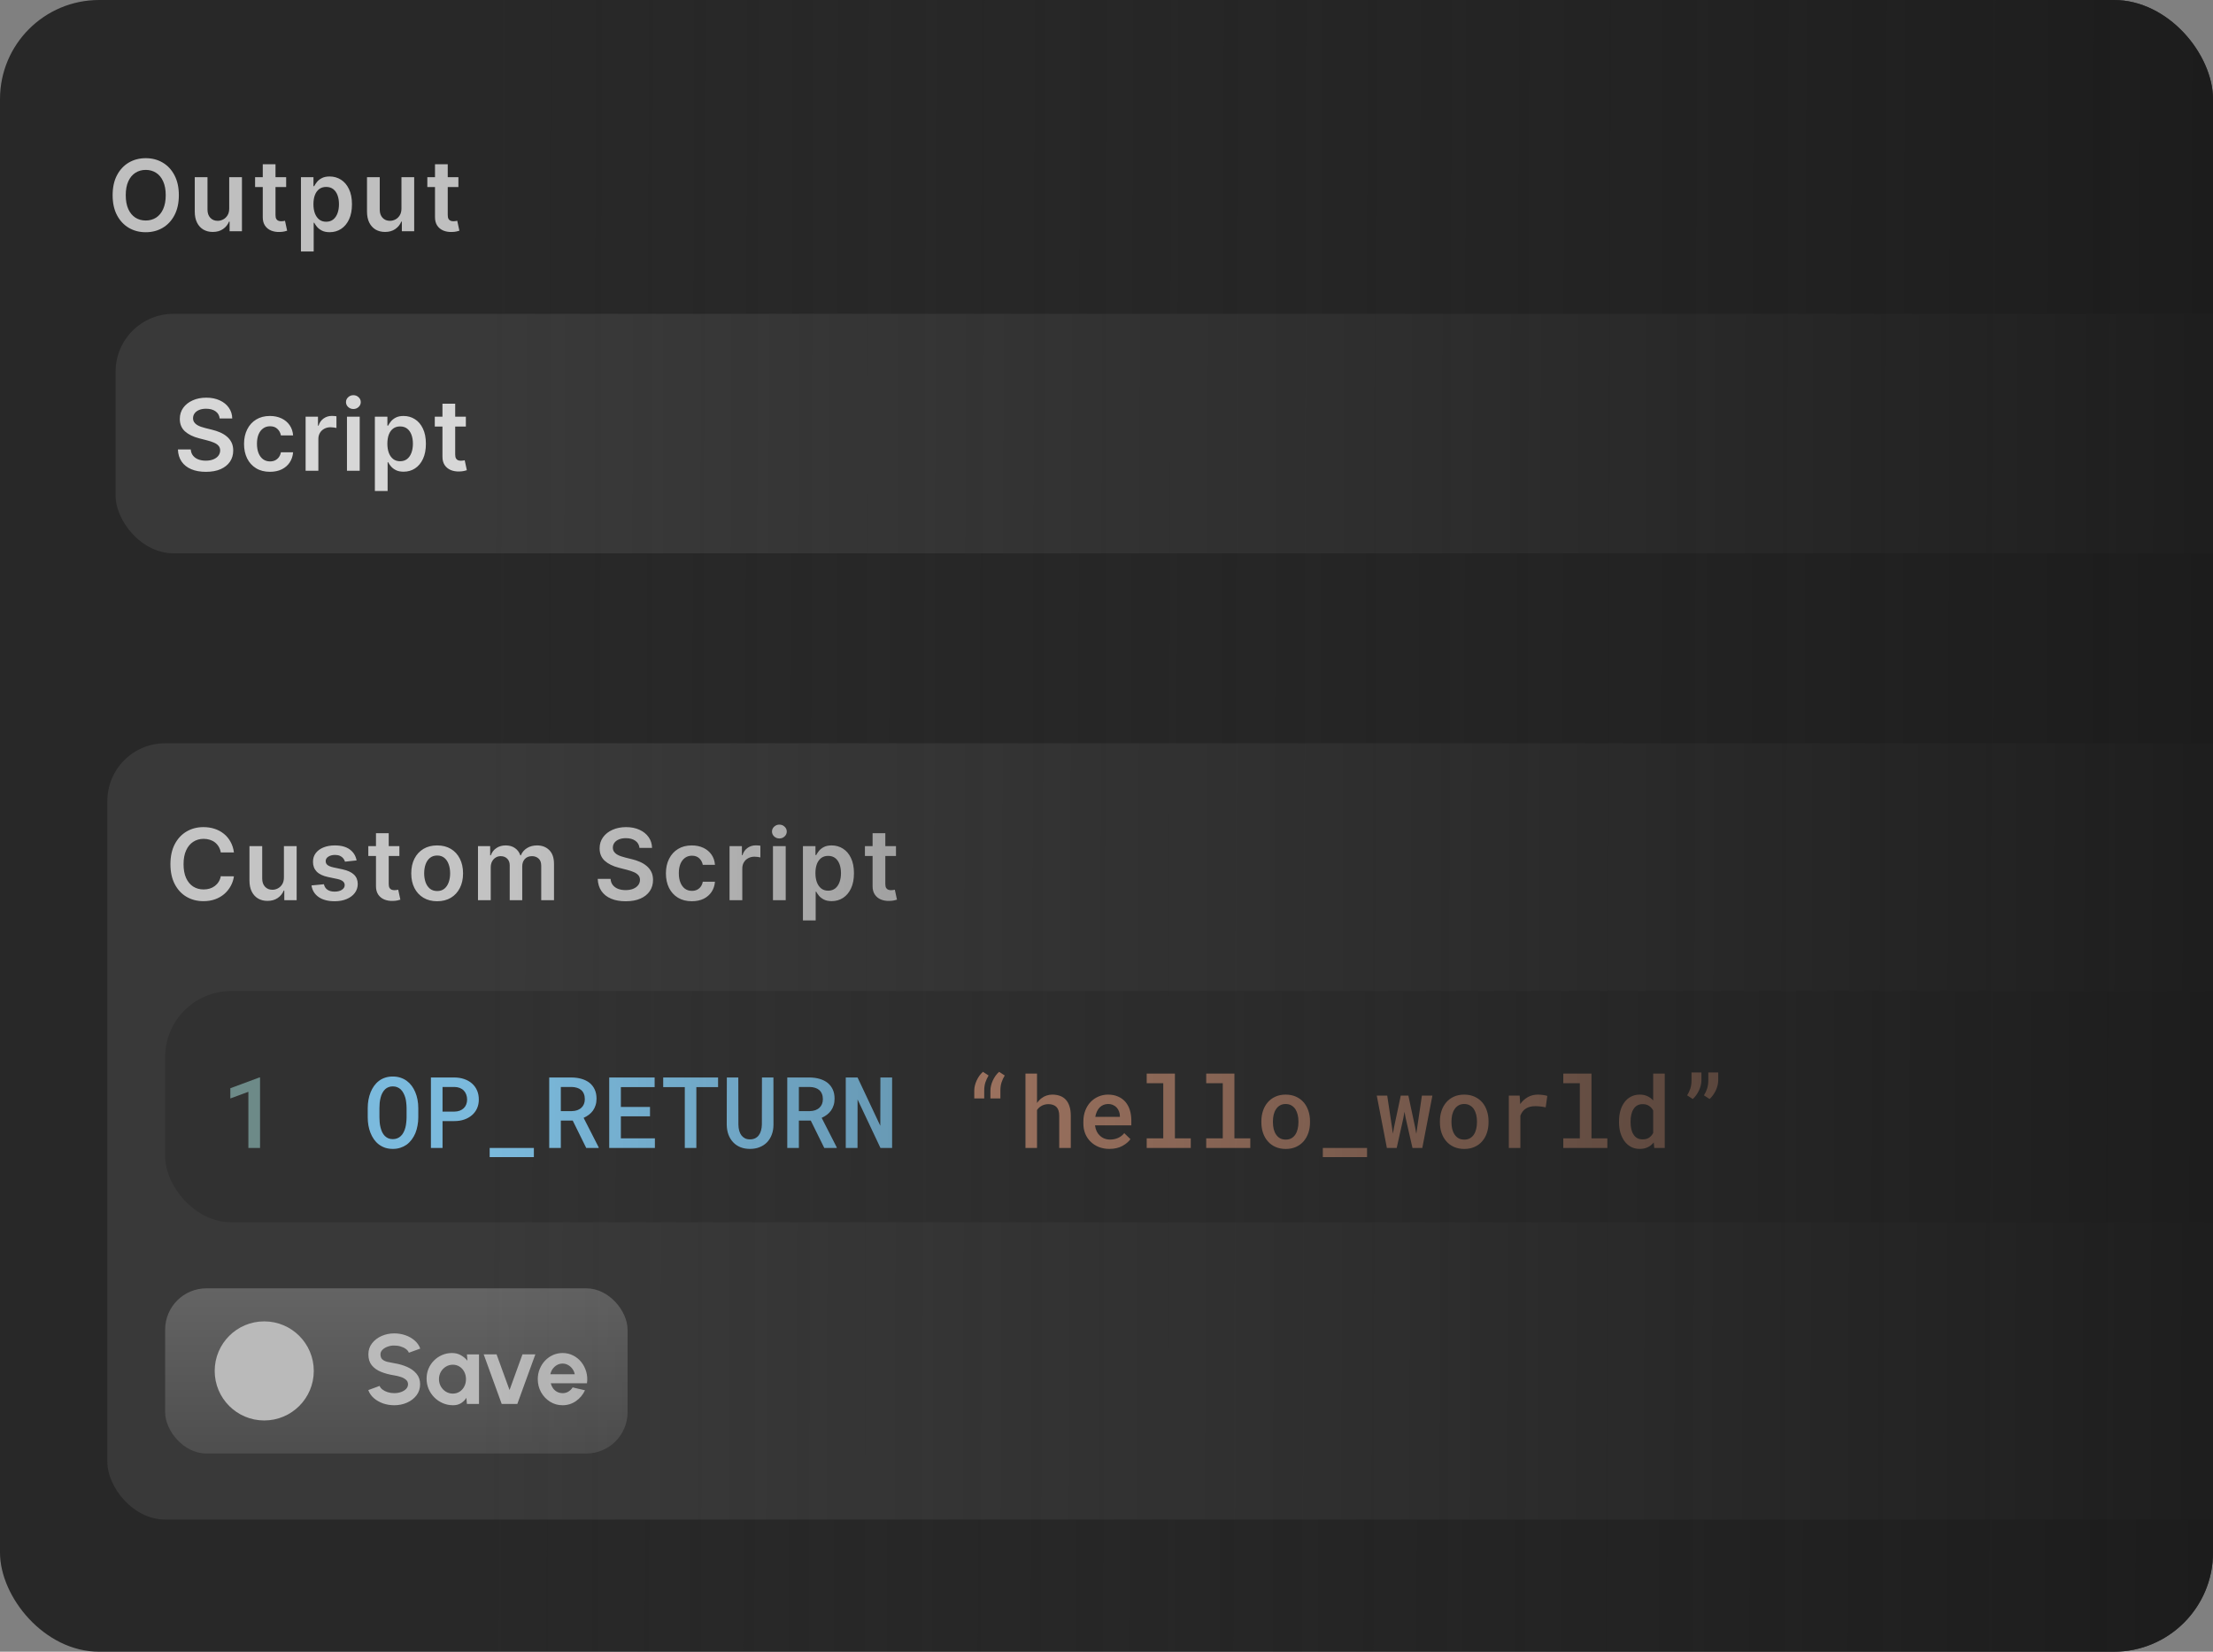 <svg width="268" height="200" viewBox="0 0 268 200" fill="none" xmlns="http://www.w3.org/2000/svg">
<rect x="0" y="0" width="268" height="200" fill="#808080" stroke="none"/>
<g clip-path="url(#clip0_2427_286)">
<rect width="268" height="200" rx="12" fill="#282828"/>
<rect x="12.5" y="89.5" width="498" height="95" rx="7.5" fill="white" fill-opacity="0.08" stroke="#282828"/>
<rect x="20" y="156" width="56" height="20" rx="5" fill="url(#paint0_linear_2427_286)"/>
<path fillRule="evenodd" clipRule="evenodd" d="M38 166C38 169.314 35.314 172 32 172C28.686 172 26 169.314 26 166C26 162.686 28.686 160 32 160C35.314 160 38 162.686 38 166ZM32.5 166.5V169.333H31.5V166.5H28.667V165.5H31.5V162.667H32.5V165.5H35.333V166.5H32.5Z" fill="#BABABA"/>
<path d="M47.744 170.156C47.28 170.156 46.834 170.084 46.406 169.94C45.982 169.792 45.61 169.582 45.29 169.31C44.97 169.034 44.74 168.704 44.6 168.32L45.974 167.816C46.03 167.976 46.144 168.122 46.316 168.254C46.488 168.386 46.698 168.492 46.946 168.572C47.194 168.652 47.46 168.692 47.744 168.692C48.036 168.692 48.308 168.648 48.56 168.56C48.816 168.468 49.022 168.342 49.178 168.182C49.334 168.018 49.412 167.828 49.412 167.612C49.412 167.392 49.33 167.212 49.166 167.072C49.002 166.928 48.792 166.814 48.536 166.73C48.28 166.646 48.016 166.582 47.744 166.538C47.148 166.446 46.614 166.304 46.142 166.112C45.67 165.92 45.296 165.654 45.02 165.314C44.748 164.974 44.612 164.534 44.612 163.994C44.612 163.486 44.758 163.042 45.05 162.662C45.342 162.282 45.726 161.986 46.202 161.774C46.678 161.562 47.192 161.456 47.744 161.456C48.204 161.456 48.648 161.528 49.076 161.672C49.504 161.816 49.878 162.026 50.198 162.302C50.522 162.578 50.754 162.91 50.894 163.298L49.514 163.796C49.458 163.636 49.344 163.49 49.172 163.358C49 163.226 48.79 163.122 48.542 163.046C48.294 162.966 48.028 162.926 47.744 162.926C47.46 162.922 47.19 162.968 46.934 163.064C46.682 163.156 46.476 163.282 46.316 163.442C46.156 163.602 46.076 163.786 46.076 163.994C46.076 164.262 46.15 164.464 46.298 164.6C46.45 164.736 46.652 164.836 46.904 164.9C47.156 164.96 47.436 165.016 47.744 165.068C48.304 165.156 48.822 165.304 49.298 165.512C49.774 165.72 50.156 165.998 50.444 166.346C50.732 166.69 50.876 167.112 50.876 167.612C50.876 168.12 50.732 168.566 50.444 168.95C50.156 169.33 49.774 169.626 49.298 169.838C48.822 170.05 48.304 170.156 47.744 170.156ZM56.545 164H58.009V170H56.545L56.479 169.256C56.315 169.524 56.097 169.742 55.825 169.91C55.557 170.074 55.239 170.156 54.871 170.156C54.427 170.156 54.011 170.072 53.623 169.904C53.235 169.736 52.893 169.504 52.597 169.208C52.305 168.912 52.075 168.57 51.907 168.182C51.743 167.794 51.661 167.378 51.661 166.934C51.661 166.506 51.739 166.104 51.895 165.728C52.055 165.352 52.277 165.022 52.561 164.738C52.845 164.454 53.173 164.232 53.545 164.072C53.917 163.912 54.317 163.832 54.745 163.832C55.141 163.832 55.495 163.92 55.807 164.096C56.123 164.272 56.391 164.496 56.611 164.768L56.545 164ZM54.835 168.746C55.147 168.746 55.423 168.668 55.663 168.512C55.903 168.356 56.091 168.146 56.227 167.882C56.363 167.614 56.431 167.32 56.431 167C56.431 166.676 56.363 166.382 56.227 166.118C56.091 165.85 55.901 165.638 55.657 165.482C55.417 165.326 55.143 165.248 54.835 165.248C54.527 165.248 54.245 165.328 53.989 165.488C53.737 165.644 53.535 165.854 53.383 166.118C53.235 166.382 53.161 166.676 53.161 167C53.161 167.324 53.237 167.618 53.389 167.882C53.541 168.146 53.743 168.356 53.995 168.512C54.251 168.668 54.531 168.746 54.835 168.746ZM62.649 170H60.759L58.575 163.994H60.135L61.707 168.314L63.273 163.994H64.833L62.649 170ZM68.126 170.156C67.574 170.156 67.07 170.014 66.614 169.73C66.162 169.446 65.8 169.064 65.528 168.584C65.26 168.104 65.126 167.574 65.126 166.994C65.126 166.558 65.204 166.15 65.36 165.77C65.516 165.386 65.73 165.05 66.002 164.762C66.278 164.47 66.598 164.242 66.962 164.078C67.326 163.914 67.714 163.832 68.126 163.832C68.594 163.832 69.022 163.932 69.41 164.132C69.802 164.328 70.134 164.598 70.406 164.942C70.678 165.286 70.876 165.678 71 166.118C71.124 166.558 71.152 167.018 71.084 167.498H66.698C66.754 167.722 66.846 167.924 66.974 168.104C67.102 168.28 67.264 168.422 67.46 168.53C67.656 168.634 67.878 168.688 68.126 168.692C68.382 168.696 68.614 168.636 68.822 168.512C69.034 168.384 69.21 168.212 69.35 167.996L70.844 168.344C70.6 168.876 70.236 169.312 69.752 169.652C69.268 169.988 68.726 170.156 68.126 170.156ZM66.65 166.4H69.602C69.558 166.16 69.464 165.944 69.32 165.752C69.18 165.556 69.006 165.4 68.798 165.284C68.59 165.168 68.366 165.11 68.126 165.11C67.886 165.11 67.664 165.168 67.46 165.284C67.256 165.396 67.082 165.55 66.938 165.746C66.798 165.938 66.702 166.156 66.65 166.4Z" fill="#BABABA"/>
<rect x="13.5" y="37.5" width="498" height="30" rx="7.5" fill="white" fill-opacity="0.08" stroke="#282828"/>
<path d="M26.604 50.672C26.564 50.3 26.396 50.01 26.101 49.803C25.808 49.595 25.428 49.492 24.959 49.492C24.629 49.492 24.347 49.541 24.111 49.641C23.875 49.74 23.695 49.875 23.57 50.045C23.445 50.216 23.381 50.41 23.378 50.629C23.378 50.811 23.419 50.969 23.501 51.102C23.587 51.236 23.702 51.349 23.847 51.443C23.991 51.534 24.152 51.611 24.328 51.673C24.504 51.736 24.682 51.788 24.861 51.831L25.679 52.035C26.009 52.112 26.325 52.216 26.629 52.347C26.936 52.477 27.21 52.642 27.452 52.841C27.696 53.04 27.889 53.28 28.031 53.561C28.173 53.842 28.244 54.172 28.244 54.55C28.244 55.061 28.114 55.511 27.852 55.901C27.591 56.287 27.213 56.59 26.719 56.808C26.227 57.024 25.632 57.132 24.933 57.132C24.254 57.132 23.665 57.027 23.165 56.817C22.668 56.606 22.278 56.3 21.997 55.896C21.719 55.493 21.568 55.001 21.546 54.422H23.101C23.124 54.726 23.217 54.979 23.382 55.18C23.547 55.382 23.761 55.533 24.026 55.632C24.293 55.731 24.591 55.781 24.921 55.781C25.264 55.781 25.565 55.73 25.824 55.628C26.085 55.523 26.29 55.378 26.438 55.193C26.585 55.006 26.66 54.787 26.663 54.537C26.66 54.31 26.594 54.122 26.463 53.974C26.332 53.824 26.149 53.699 25.913 53.599C25.68 53.497 25.408 53.406 25.095 53.327L24.102 53.071C23.384 52.886 22.815 52.606 22.398 52.231C21.983 51.854 21.776 51.352 21.776 50.727C21.776 50.213 21.915 49.763 22.193 49.376C22.474 48.99 22.857 48.69 23.34 48.477C23.822 48.261 24.369 48.153 24.98 48.153C25.599 48.153 26.142 48.261 26.608 48.477C27.077 48.69 27.445 48.987 27.712 49.368C27.979 49.746 28.116 50.18 28.125 50.672H26.604ZM32.691 57.128C32.037 57.128 31.476 56.984 31.008 56.697C30.541 56.41 30.182 56.014 29.929 55.508C29.679 55 29.554 54.415 29.554 53.753C29.554 53.088 29.682 52.501 29.938 51.993C30.194 51.481 30.554 51.084 31.02 50.8C31.489 50.513 32.043 50.369 32.682 50.369C33.213 50.369 33.684 50.467 34.093 50.663C34.505 50.856 34.833 51.131 35.077 51.486C35.321 51.838 35.461 52.25 35.495 52.722H34.02C33.961 52.406 33.819 52.144 33.594 51.933C33.373 51.72 33.076 51.614 32.703 51.614C32.388 51.614 32.111 51.699 31.872 51.869C31.634 52.037 31.448 52.278 31.314 52.594C31.184 52.909 31.118 53.287 31.118 53.727C31.118 54.173 31.184 54.557 31.314 54.878C31.445 55.196 31.628 55.442 31.864 55.615C32.103 55.785 32.383 55.871 32.703 55.871C32.931 55.871 33.134 55.828 33.313 55.743C33.495 55.655 33.647 55.528 33.769 55.364C33.891 55.199 33.975 54.999 34.02 54.763H35.495C35.458 55.226 35.321 55.636 35.086 55.994C34.85 56.349 34.529 56.628 34.123 56.83C33.716 57.028 33.239 57.128 32.691 57.128ZM37.011 57V50.455H38.507V51.545H38.575C38.695 51.168 38.899 50.876 39.189 50.672C39.481 50.465 39.815 50.361 40.19 50.361C40.276 50.361 40.371 50.365 40.476 50.374C40.584 50.379 40.673 50.389 40.744 50.403V51.822C40.679 51.8 40.575 51.78 40.433 51.763C40.294 51.743 40.159 51.733 40.028 51.733C39.747 51.733 39.494 51.794 39.27 51.916C39.048 52.035 38.874 52.202 38.746 52.415C38.618 52.628 38.554 52.874 38.554 53.152V57H37.011ZM42.019 57V50.455H43.562V57H42.019ZM42.795 49.526C42.55 49.526 42.34 49.445 42.164 49.283C41.988 49.118 41.9 48.92 41.9 48.69C41.9 48.457 41.988 48.26 42.164 48.098C42.34 47.933 42.55 47.851 42.795 47.851C43.042 47.851 43.252 47.933 43.425 48.098C43.602 48.26 43.69 48.457 43.69 48.69C43.69 48.92 43.602 49.118 43.425 49.283C43.252 49.445 43.042 49.526 42.795 49.526ZM45.398 59.455V50.455H46.915V51.537H47.005C47.084 51.378 47.196 51.209 47.341 51.03C47.486 50.848 47.682 50.693 47.929 50.565C48.176 50.435 48.492 50.369 48.875 50.369C49.381 50.369 49.837 50.499 50.243 50.757C50.652 51.013 50.976 51.392 51.215 51.895C51.456 52.395 51.577 53.008 51.577 53.736C51.577 54.455 51.459 55.065 51.223 55.568C50.988 56.071 50.666 56.455 50.26 56.719C49.854 56.983 49.394 57.115 48.88 57.115C48.505 57.115 48.194 57.053 47.946 56.928C47.699 56.803 47.5 56.652 47.35 56.476C47.202 56.297 47.087 56.128 47.005 55.969H46.941V59.455H45.398ZM46.911 53.727C46.911 54.151 46.971 54.521 47.09 54.84C47.212 55.158 47.387 55.406 47.614 55.585C47.844 55.761 48.123 55.849 48.449 55.849C48.79 55.849 49.076 55.758 49.306 55.577C49.536 55.392 49.709 55.141 49.826 54.822C49.945 54.501 50.005 54.136 50.005 53.727C50.005 53.321 49.946 52.96 49.83 52.645C49.713 52.33 49.54 52.082 49.31 51.903C49.08 51.724 48.793 51.635 48.449 51.635C48.12 51.635 47.84 51.722 47.61 51.895C47.38 52.068 47.205 52.311 47.086 52.624C46.969 52.936 46.911 53.304 46.911 53.727ZM56.416 50.455V51.648H52.654V50.455H56.416ZM53.583 48.886H55.125V55.031C55.125 55.239 55.157 55.398 55.219 55.508C55.284 55.617 55.37 55.69 55.475 55.73C55.58 55.77 55.696 55.79 55.824 55.79C55.921 55.79 56.009 55.783 56.088 55.769C56.171 55.754 56.233 55.742 56.276 55.73L56.536 56.936C56.453 56.965 56.336 56.996 56.182 57.03C56.032 57.064 55.847 57.084 55.628 57.09C55.242 57.101 54.894 57.043 54.584 56.915C54.275 56.784 54.029 56.582 53.847 56.31C53.668 56.037 53.58 55.696 53.583 55.287V48.886Z" fill="white" fill-opacity="0.8"/>
<path d="M21.659 23.636C21.659 24.577 21.483 25.382 21.131 26.053C20.781 26.72 20.304 27.232 19.699 27.587C19.097 27.942 18.413 28.119 17.649 28.119C16.885 28.119 16.2 27.942 15.595 27.587C14.993 27.229 14.516 26.716 14.163 26.048C13.814 25.378 13.639 24.574 13.639 23.636C13.639 22.696 13.814 21.892 14.163 21.224C14.516 20.554 14.993 20.041 15.595 19.686C16.2 19.331 16.885 19.153 17.649 19.153C18.413 19.153 19.097 19.331 19.699 19.686C20.304 20.041 20.781 20.554 21.131 21.224C21.483 21.892 21.659 22.696 21.659 23.636ZM20.07 23.636C20.07 22.974 19.966 22.416 19.759 21.962C19.554 21.504 19.27 21.159 18.906 20.926C18.543 20.69 18.124 20.572 17.649 20.572C17.175 20.572 16.756 20.69 16.392 20.926C16.028 21.159 15.743 21.504 15.536 21.962C15.331 22.416 15.229 22.974 15.229 23.636C15.229 24.298 15.331 24.858 15.536 25.315C15.743 25.77 16.028 26.115 16.392 26.351C16.756 26.584 17.175 26.7 17.649 26.7C18.124 26.7 18.543 26.584 18.906 26.351C19.27 26.115 19.554 25.77 19.759 25.315C19.966 24.858 20.07 24.298 20.07 23.636ZM27.758 25.247V21.454H29.3V28H27.804V26.837H27.736C27.588 27.203 27.346 27.503 27.008 27.736C26.672 27.969 26.259 28.085 25.767 28.085C25.338 28.085 24.959 27.99 24.63 27.8C24.303 27.607 24.047 27.327 23.863 26.96C23.678 26.591 23.586 26.145 23.586 25.622V21.454H25.128V25.384C25.128 25.798 25.242 26.128 25.469 26.372C25.696 26.616 25.995 26.739 26.364 26.739C26.591 26.739 26.811 26.683 27.024 26.572C27.238 26.462 27.412 26.297 27.549 26.078C27.688 25.857 27.758 25.579 27.758 25.247ZM34.655 21.454V22.648H30.892V21.454H34.655ZM31.821 19.886H33.364V26.031C33.364 26.239 33.395 26.398 33.457 26.509C33.523 26.616 33.608 26.69 33.713 26.73C33.818 26.77 33.935 26.79 34.062 26.79C34.159 26.79 34.247 26.783 34.327 26.768C34.409 26.754 34.472 26.741 34.514 26.73L34.774 27.936C34.692 27.965 34.574 27.996 34.42 28.03C34.27 28.064 34.085 28.084 33.867 28.09C33.48 28.101 33.132 28.043 32.822 27.915C32.513 27.784 32.267 27.582 32.085 27.31C31.906 27.037 31.818 26.696 31.821 26.287V19.886ZM36.445 30.454V21.454H37.962V22.537H38.051C38.131 22.378 38.243 22.209 38.388 22.03C38.533 21.848 38.729 21.693 38.976 21.565C39.223 21.435 39.539 21.369 39.922 21.369C40.428 21.369 40.884 21.499 41.29 21.757C41.699 22.013 42.023 22.392 42.262 22.895C42.503 23.395 42.624 24.009 42.624 24.736C42.624 25.454 42.506 26.065 42.27 26.568C42.034 27.071 41.713 27.454 41.307 27.719C40.901 27.983 40.441 28.115 39.926 28.115C39.551 28.115 39.24 28.053 38.993 27.928C38.746 27.803 38.547 27.652 38.397 27.476C38.249 27.297 38.134 27.128 38.051 26.969H37.988V30.454H36.445ZM37.958 24.727C37.958 25.151 38.017 25.521 38.137 25.84C38.259 26.158 38.434 26.406 38.661 26.585C38.891 26.761 39.169 26.849 39.496 26.849C39.837 26.849 40.123 26.759 40.353 26.577C40.583 26.392 40.756 26.141 40.873 25.822C40.992 25.501 41.051 25.136 41.051 24.727C41.051 24.321 40.993 23.96 40.877 23.645C40.76 23.329 40.587 23.082 40.357 22.903C40.127 22.724 39.84 22.635 39.496 22.635C39.166 22.635 38.887 22.722 38.657 22.895C38.426 23.068 38.252 23.311 38.133 23.624C38.016 23.936 37.958 24.304 37.958 24.727ZM48.617 25.247V21.454H50.159V28H48.664V26.837H48.596C48.448 27.203 48.205 27.503 47.867 27.736C47.532 27.969 47.118 28.085 46.627 28.085C46.198 28.085 45.819 27.99 45.489 27.8C45.162 27.607 44.907 27.327 44.722 26.96C44.537 26.591 44.445 26.145 44.445 25.622V21.454H45.988V25.384C45.988 25.798 46.101 26.128 46.328 26.372C46.556 26.616 46.854 26.739 47.223 26.739C47.451 26.739 47.671 26.683 47.884 26.572C48.097 26.462 48.272 26.297 48.408 26.078C48.547 25.857 48.617 25.579 48.617 25.247ZM55.514 21.454V22.648H51.751V21.454H55.514ZM52.68 19.886H54.223V26.031C54.223 26.239 54.254 26.398 54.317 26.509C54.382 26.616 54.467 26.69 54.572 26.73C54.678 26.77 54.794 26.79 54.922 26.79C55.019 26.79 55.106 26.783 55.186 26.768C55.269 26.754 55.331 26.741 55.374 26.73L55.633 27.936C55.551 27.965 55.433 27.996 55.28 28.03C55.129 28.064 54.945 28.084 54.726 28.09C54.34 28.101 53.992 28.043 53.682 27.915C53.372 27.784 53.126 27.582 52.945 27.31C52.766 27.037 52.678 26.696 52.68 26.287V19.886Z" fill="white" fill-opacity="0.7"/>
<path d="M28.331 103.217H26.737C26.692 102.956 26.608 102.724 26.486 102.523C26.364 102.318 26.212 102.145 26.03 102.003C25.848 101.861 25.641 101.754 25.408 101.683C25.178 101.609 24.929 101.572 24.662 101.572C24.188 101.572 23.767 101.692 23.401 101.93C23.034 102.166 22.747 102.513 22.54 102.97C22.332 103.425 22.229 103.98 22.229 104.636C22.229 105.304 22.332 105.866 22.54 106.324C22.75 106.778 23.037 107.122 23.401 107.355C23.767 107.585 24.186 107.7 24.658 107.7C24.919 107.7 25.163 107.666 25.391 107.598C25.621 107.527 25.827 107.423 26.009 107.287C26.193 107.151 26.348 106.983 26.473 106.784C26.601 106.585 26.689 106.358 26.737 106.102L28.331 106.111C28.271 106.526 28.142 106.915 27.943 107.278C27.747 107.642 27.49 107.963 27.172 108.241C26.854 108.517 26.482 108.733 26.055 108.889C25.629 109.043 25.156 109.119 24.636 109.119C23.869 109.119 23.185 108.942 22.582 108.587C21.98 108.232 21.506 107.719 21.159 107.048C20.812 106.378 20.639 105.574 20.639 104.636C20.639 103.696 20.814 102.892 21.163 102.224C21.513 101.554 21.989 101.041 22.591 100.686C23.193 100.331 23.875 100.153 24.636 100.153C25.122 100.153 25.574 100.222 25.991 100.358C26.409 100.494 26.781 100.695 27.108 100.959C27.435 101.22 27.703 101.541 27.913 101.922C28.126 102.3 28.266 102.732 28.331 103.217ZM34.383 106.247V102.455H35.925V109H34.429V107.837H34.361C34.213 108.203 33.971 108.503 33.633 108.736C33.297 108.969 32.884 109.085 32.392 109.085C31.963 109.085 31.584 108.99 31.255 108.8C30.928 108.607 30.672 108.327 30.488 107.96C30.303 107.591 30.211 107.145 30.211 106.622V102.455H31.753V106.384C31.753 106.798 31.867 107.128 32.094 107.372C32.321 107.616 32.62 107.739 32.989 107.739C33.216 107.739 33.436 107.683 33.65 107.572C33.863 107.462 34.037 107.297 34.174 107.078C34.313 106.857 34.383 106.58 34.383 106.247ZM43.185 104.185L41.778 104.338C41.739 104.196 41.669 104.062 41.57 103.938C41.473 103.812 41.342 103.712 41.178 103.635C41.013 103.558 40.811 103.52 40.572 103.52C40.251 103.52 39.981 103.589 39.763 103.729C39.547 103.868 39.44 104.048 39.443 104.27C39.44 104.46 39.51 104.615 39.652 104.734C39.797 104.854 40.035 104.952 40.368 105.028L41.484 105.267C42.104 105.401 42.564 105.612 42.865 105.902C43.169 106.192 43.322 106.571 43.325 107.04C43.322 107.452 43.202 107.815 42.963 108.131C42.727 108.443 42.399 108.687 41.979 108.864C41.558 109.04 41.075 109.128 40.53 109.128C39.729 109.128 39.084 108.96 38.595 108.625C38.106 108.287 37.815 107.817 37.722 107.214L39.226 107.07C39.294 107.365 39.439 107.588 39.66 107.739C39.882 107.889 40.17 107.964 40.526 107.964C40.892 107.964 41.186 107.889 41.408 107.739C41.632 107.588 41.744 107.402 41.744 107.18C41.744 106.993 41.672 106.838 41.527 106.716C41.385 106.594 41.163 106.5 40.862 106.435L39.746 106.2C39.118 106.07 38.653 105.849 38.352 105.54C38.051 105.227 37.902 104.832 37.905 104.355C37.902 103.952 38.011 103.602 38.233 103.307C38.457 103.009 38.769 102.778 39.166 102.616C39.567 102.452 40.028 102.369 40.551 102.369C41.318 102.369 41.922 102.533 42.362 102.859C42.805 103.186 43.08 103.628 43.185 104.185ZM48.366 102.455V103.648H44.603V102.455H48.366ZM45.532 100.886H47.075V107.031C47.075 107.239 47.106 107.398 47.168 107.509C47.234 107.616 47.319 107.69 47.424 107.73C47.529 107.77 47.646 107.79 47.773 107.79C47.87 107.79 47.958 107.783 48.038 107.768C48.12 107.754 48.182 107.741 48.225 107.73L48.485 108.936C48.403 108.964 48.285 108.996 48.131 109.03C47.981 109.064 47.796 109.084 47.577 109.089C47.191 109.101 46.843 109.043 46.533 108.915C46.224 108.784 45.978 108.582 45.796 108.31C45.617 108.037 45.529 107.696 45.532 107.287V100.886ZM52.941 109.128C52.301 109.128 51.748 108.987 51.279 108.706C50.81 108.425 50.446 108.031 50.188 107.526C49.932 107.02 49.804 106.429 49.804 105.753C49.804 105.077 49.932 104.484 50.188 103.976C50.446 103.467 50.81 103.072 51.279 102.791C51.748 102.51 52.301 102.369 52.941 102.369C53.58 102.369 54.134 102.51 54.603 102.791C55.071 103.072 55.434 103.467 55.689 103.976C55.948 104.484 56.077 105.077 56.077 105.753C56.077 106.429 55.948 107.02 55.689 107.526C55.434 108.031 55.071 108.425 54.603 108.706C54.134 108.987 53.58 109.128 52.941 109.128ZM52.949 107.892C53.296 107.892 53.586 107.797 53.819 107.607C54.051 107.413 54.225 107.155 54.338 106.831C54.455 106.507 54.513 106.146 54.513 105.749C54.513 105.348 54.455 104.986 54.338 104.662C54.225 104.335 54.051 104.075 53.819 103.882C53.586 103.689 53.296 103.592 52.949 103.592C52.594 103.592 52.299 103.689 52.063 103.882C51.83 104.075 51.655 104.335 51.539 104.662C51.425 104.986 51.368 105.348 51.368 105.749C51.368 106.146 51.425 106.507 51.539 106.831C51.655 107.155 51.83 107.413 52.063 107.607C52.299 107.797 52.594 107.892 52.949 107.892ZM57.886 109V102.455H59.361V103.567H59.438C59.574 103.192 59.8 102.899 60.115 102.689C60.43 102.476 60.807 102.369 61.244 102.369C61.688 102.369 62.061 102.477 62.365 102.693C62.672 102.906 62.888 103.197 63.013 103.567H63.081C63.226 103.203 63.47 102.913 63.814 102.697C64.16 102.479 64.571 102.369 65.046 102.369C65.648 102.369 66.139 102.56 66.52 102.94C66.901 103.321 67.091 103.876 67.091 104.607V109H65.544V104.845C65.544 104.439 65.436 104.142 65.22 103.955C65.004 103.764 64.74 103.669 64.428 103.669C64.055 103.669 63.764 103.786 63.554 104.018C63.347 104.249 63.243 104.548 63.243 104.918V109H61.73V104.781C61.73 104.443 61.628 104.173 61.423 103.972C61.222 103.77 60.957 103.669 60.631 103.669C60.409 103.669 60.207 103.726 60.026 103.839C59.844 103.95 59.699 104.108 59.591 104.312C59.483 104.514 59.429 104.75 59.429 105.02V109H57.886ZM77.444 102.672C77.404 102.3 77.236 102.01 76.941 101.803C76.648 101.595 76.267 101.491 75.799 101.491C75.469 101.491 75.186 101.541 74.951 101.641C74.715 101.74 74.534 101.875 74.409 102.045C74.284 102.216 74.221 102.411 74.218 102.629C74.218 102.811 74.259 102.969 74.341 103.102C74.427 103.236 74.541 103.349 74.686 103.443C74.831 103.534 74.992 103.611 75.168 103.673C75.344 103.736 75.522 103.788 75.701 103.831L76.519 104.036C76.848 104.112 77.165 104.216 77.469 104.347C77.776 104.477 78.05 104.642 78.291 104.841C78.536 105.04 78.729 105.28 78.871 105.561C79.013 105.842 79.084 106.172 79.084 106.55C79.084 107.061 78.954 107.511 78.692 107.901C78.431 108.287 78.053 108.589 77.559 108.808C77.067 109.024 76.472 109.132 75.773 109.132C75.094 109.132 74.505 109.027 74.005 108.817C73.507 108.607 73.118 108.3 72.837 107.896C72.559 107.493 72.408 107.001 72.385 106.422H73.941C73.963 106.726 74.057 106.979 74.222 107.18C74.387 107.382 74.601 107.533 74.865 107.632C75.132 107.732 75.431 107.781 75.76 107.781C76.104 107.781 76.405 107.73 76.664 107.628C76.925 107.523 77.13 107.378 77.277 107.193C77.425 107.006 77.5 106.787 77.503 106.537C77.5 106.31 77.434 106.122 77.303 105.974C77.172 105.824 76.989 105.699 76.753 105.599C76.52 105.497 76.248 105.406 75.935 105.327L74.942 105.071C74.223 104.886 73.655 104.607 73.238 104.232C72.823 103.854 72.615 103.352 72.615 102.727C72.615 102.213 72.755 101.763 73.033 101.376C73.314 100.99 73.696 100.69 74.179 100.477C74.662 100.261 75.209 100.153 75.82 100.153C76.439 100.153 76.982 100.261 77.448 100.477C77.916 100.69 78.284 100.987 78.552 101.368C78.819 101.746 78.956 102.18 78.965 102.672H77.444ZM83.781 109.128C83.127 109.128 82.566 108.984 82.097 108.697C81.631 108.411 81.272 108.014 81.019 107.509C80.769 107 80.644 106.415 80.644 105.753C80.644 105.088 80.772 104.501 81.028 103.993C81.283 103.482 81.644 103.084 82.11 102.8C82.579 102.513 83.133 102.369 83.772 102.369C84.303 102.369 84.773 102.467 85.183 102.663C85.594 102.857 85.923 103.131 86.167 103.486C86.411 103.838 86.55 104.25 86.585 104.722H85.11C85.05 104.406 84.908 104.143 84.684 103.933C84.462 103.72 84.165 103.614 83.793 103.614C83.478 103.614 83.201 103.699 82.962 103.869C82.724 104.037 82.538 104.278 82.404 104.594C82.273 104.909 82.208 105.287 82.208 105.727C82.208 106.173 82.273 106.557 82.404 106.878C82.535 107.196 82.718 107.442 82.954 107.615C83.192 107.786 83.472 107.871 83.793 107.871C84.021 107.871 84.224 107.828 84.403 107.743C84.585 107.655 84.737 107.528 84.859 107.364C84.981 107.199 85.065 106.999 85.11 106.763H86.585C86.548 107.226 86.411 107.636 86.175 107.994C85.94 108.349 85.619 108.628 85.212 108.83C84.806 109.028 84.329 109.128 83.781 109.128ZM88.351 109V102.455H89.847V103.545H89.915C90.034 103.168 90.239 102.876 90.529 102.672C90.821 102.464 91.155 102.361 91.53 102.361C91.615 102.361 91.711 102.365 91.816 102.374C91.924 102.379 92.013 102.389 92.084 102.403V103.822C92.019 103.8 91.915 103.78 91.773 103.763C91.634 103.743 91.499 103.733 91.368 103.733C91.087 103.733 90.834 103.794 90.61 103.916C90.388 104.036 90.213 104.202 90.086 104.415C89.958 104.628 89.894 104.874 89.894 105.152V109H88.351ZM93.609 109V102.455H95.152V109H93.609ZM94.385 101.526C94.14 101.526 93.93 101.445 93.754 101.283C93.578 101.118 93.49 100.92 93.49 100.69C93.49 100.457 93.578 100.26 93.754 100.098C93.93 99.933 94.14 99.851 94.385 99.851C94.632 99.851 94.842 99.933 95.015 100.098C95.191 100.26 95.279 100.457 95.279 100.69C95.279 100.92 95.191 101.118 95.015 101.283C94.842 101.445 94.632 101.526 94.385 101.526ZM97.238 111.455V102.455H98.755V103.537H98.844C98.924 103.378 99.036 103.209 99.181 103.03C99.326 102.848 99.522 102.693 99.769 102.565C100.016 102.435 100.332 102.369 100.715 102.369C101.221 102.369 101.677 102.499 102.083 102.757C102.492 103.013 102.816 103.392 103.055 103.895C103.296 104.395 103.417 105.009 103.417 105.736C103.417 106.455 103.299 107.065 103.063 107.568C102.827 108.071 102.506 108.455 102.1 108.719C101.694 108.983 101.234 109.115 100.719 109.115C100.344 109.115 100.033 109.053 99.786 108.928C99.539 108.803 99.34 108.652 99.19 108.476C99.042 108.297 98.927 108.128 98.844 107.969H98.781V111.455H97.238ZM98.751 105.727C98.751 106.151 98.81 106.521 98.93 106.839C99.052 107.158 99.227 107.406 99.454 107.585C99.684 107.761 99.962 107.849 100.289 107.849C100.63 107.849 100.915 107.759 101.146 107.577C101.376 107.392 101.549 107.141 101.665 106.822C101.785 106.501 101.844 106.136 101.844 105.727C101.844 105.321 101.786 104.96 101.67 104.645C101.553 104.33 101.38 104.082 101.15 103.903C100.92 103.724 100.633 103.635 100.289 103.635C99.96 103.635 99.68 103.722 99.45 103.895C99.219 104.068 99.045 104.311 98.925 104.624C98.809 104.936 98.751 105.304 98.751 105.727ZM108.506 102.455V103.648H104.744V102.455H108.506ZM105.673 100.886H107.215V107.031C107.215 107.239 107.246 107.398 107.309 107.509C107.374 107.616 107.46 107.69 107.565 107.73C107.67 107.77 107.786 107.79 107.914 107.79C108.011 107.79 108.099 107.783 108.178 107.768C108.261 107.754 108.323 107.741 108.366 107.73L108.626 108.936C108.543 108.964 108.425 108.996 108.272 109.03C108.121 109.064 107.937 109.084 107.718 109.089C107.332 109.101 106.984 109.043 106.674 108.915C106.364 108.784 106.119 108.582 105.937 108.31C105.758 108.037 105.67 107.696 105.673 107.287V100.886Z" fill="white" fill-opacity="0.7"/>
<rect x="20" y="120" width="481" height="28" rx="8" fill="#313131"/>
<path d="M31.492 139H30.08V132.203L27.895 133.006V131.77L31.404 130.469H31.492V139Z" fill="#6D8A88"/>
<path d="M50.656 135.303C50.656 135.646 50.625 135.979 50.562 136.299C50.504 136.619 50.418 136.922 50.305 137.207C50.184 137.492 50.033 137.756 49.853 137.998C49.674 138.236 49.467 138.441 49.232 138.613C49.006 138.77 48.754 138.893 48.477 138.982C48.203 139.072 47.902 139.117 47.574 139.117C47.234 139.117 46.922 139.07 46.637 138.977C46.355 138.879 46.103 138.746 45.881 138.578C45.654 138.406 45.455 138.199 45.283 137.957C45.115 137.715 44.975 137.449 44.861 137.16C44.752 136.883 44.67 136.588 44.615 136.275C44.56 135.959 44.533 135.635 44.533 135.303V134.178C44.533 133.83 44.562 133.494 44.621 133.17C44.68 132.846 44.768 132.539 44.885 132.25C44.998 131.973 45.137 131.719 45.301 131.488C45.469 131.254 45.666 131.051 45.893 130.879C46.111 130.711 46.359 130.582 46.637 130.492C46.918 130.398 47.227 130.352 47.562 130.352C47.902 130.352 48.215 130.398 48.5 130.492C48.785 130.586 49.041 130.717 49.268 130.885C49.494 131.053 49.691 131.25 49.859 131.477C50.027 131.703 50.168 131.951 50.281 132.221C50.406 132.51 50.5 132.82 50.562 133.152C50.625 133.48 50.656 133.822 50.656 134.178V135.303ZM49.238 134.166C49.234 133.951 49.221 133.74 49.197 133.533C49.178 133.326 49.143 133.129 49.092 132.941C49.033 132.727 48.955 132.531 48.857 132.355C48.764 132.176 48.648 132.023 48.512 131.898C48.391 131.789 48.252 131.703 48.096 131.641C47.94 131.578 47.762 131.547 47.562 131.547C47.371 131.547 47.199 131.578 47.047 131.641C46.895 131.699 46.762 131.781 46.648 131.887C46.512 132.016 46.397 132.17 46.303 132.35C46.209 132.525 46.137 132.723 46.086 132.941C46.039 133.129 46.004 133.328 45.98 133.539C45.961 133.746 45.951 133.955 45.951 134.166V135.303C45.951 135.51 45.961 135.715 45.98 135.918C46 136.121 46.033 136.316 46.08 136.504C46.131 136.715 46.199 136.912 46.285 137.096C46.375 137.275 46.482 137.428 46.607 137.553C46.728 137.67 46.867 137.764 47.023 137.834C47.184 137.9 47.367 137.934 47.574 137.934C47.773 137.934 47.953 137.9 48.113 137.834C48.277 137.768 48.418 137.678 48.535 137.564C48.672 137.436 48.785 137.283 48.875 137.107C48.969 136.928 49.043 136.73 49.098 136.516C49.145 136.328 49.178 136.133 49.197 135.93C49.221 135.723 49.234 135.514 49.238 135.303V134.166ZM53.592 135.748V139H52.185V130.469H55.039C55.469 130.473 55.863 130.537 56.223 130.662C56.586 130.787 56.898 130.965 57.16 131.195C57.422 131.426 57.625 131.705 57.77 132.033C57.914 132.361 57.986 132.73 57.986 133.141C57.986 133.535 57.914 133.893 57.77 134.213C57.625 134.529 57.422 134.801 57.16 135.027C56.898 135.258 56.586 135.436 56.223 135.561C55.863 135.686 55.469 135.748 55.039 135.748H53.592ZM53.592 134.6H55.039C55.277 134.596 55.49 134.559 55.678 134.488C55.869 134.414 56.031 134.312 56.164 134.184C56.297 134.055 56.397 133.902 56.463 133.727C56.533 133.551 56.568 133.359 56.568 133.152C56.568 132.926 56.533 132.721 56.463 132.537C56.397 132.35 56.297 132.188 56.164 132.051C56.031 131.914 55.869 131.809 55.678 131.734C55.49 131.66 55.277 131.621 55.039 131.617H53.592V134.6ZM64.654 140.107H59.299V139H64.654V140.107ZM69.359 135.689H67.918V139H66.512V130.469H69.219C69.66 130.473 70.066 130.529 70.438 130.639C70.809 130.748 71.129 130.908 71.398 131.119C71.664 131.334 71.871 131.602 72.019 131.922C72.168 132.238 72.242 132.609 72.242 133.035C72.242 133.328 72.203 133.594 72.125 133.832C72.051 134.07 71.945 134.285 71.809 134.477C71.672 134.668 71.508 134.836 71.316 134.98C71.125 135.125 70.912 135.25 70.678 135.355L72.5 138.924V139H70.994L69.359 135.689ZM67.918 134.541H69.236C69.486 134.537 69.711 134.5 69.91 134.43C70.113 134.355 70.285 134.25 70.426 134.113C70.551 133.996 70.648 133.852 70.719 133.68C70.789 133.508 70.824 133.312 70.824 133.094C70.824 132.848 70.785 132.633 70.707 132.449C70.633 132.262 70.522 132.105 70.373 131.98C70.236 131.863 70.07 131.775 69.875 131.717C69.68 131.654 69.461 131.621 69.219 131.617H67.918V134.541ZM78.717 135.174H75.189V137.84H79.309V139H73.777V130.469H79.279V131.635H75.189V134.037H78.717V135.174ZM86.961 131.635H84.33V139H82.93V131.635H80.316V130.469H86.961V131.635ZM93.664 130.469L93.67 136.176C93.67 136.617 93.602 137.02 93.465 137.383C93.332 137.742 93.143 138.051 92.897 138.309C92.647 138.566 92.346 138.766 91.994 138.906C91.647 139.047 91.256 139.117 90.822 139.117C90.397 139.117 90.012 139.049 89.668 138.912C89.324 138.771 89.031 138.572 88.789 138.314C88.543 138.057 88.352 137.746 88.215 137.383C88.082 137.02 88.014 136.617 88.01 136.176L88.022 130.469H89.41L89.422 136.176C89.426 136.445 89.459 136.693 89.522 136.92C89.584 137.143 89.676 137.332 89.797 137.488C89.914 137.637 90.057 137.754 90.225 137.84C90.397 137.922 90.596 137.963 90.822 137.963C91.053 137.963 91.256 137.922 91.432 137.84C91.611 137.754 91.762 137.633 91.883 137.477C92.004 137.316 92.096 137.127 92.158 136.908C92.221 136.686 92.256 136.441 92.264 136.176L92.275 130.469H93.664ZM98.188 135.689H96.746V139H95.34V130.469H98.047C98.488 130.473 98.894 130.529 99.266 130.639C99.637 130.748 99.957 130.908 100.227 131.119C100.492 131.334 100.699 131.602 100.848 131.922C100.996 132.238 101.07 132.609 101.07 133.035C101.07 133.328 101.031 133.594 100.953 133.832C100.879 134.07 100.773 134.285 100.637 134.477C100.5 134.668 100.336 134.836 100.145 134.98C99.953 135.125 99.74 135.25 99.506 135.355L101.328 138.924V139H99.822L98.188 135.689ZM96.746 134.541H98.064C98.314 134.537 98.539 134.5 98.738 134.43C98.941 134.355 99.113 134.25 99.254 134.113C99.379 133.996 99.477 133.852 99.547 133.68C99.617 133.508 99.652 133.312 99.652 133.094C99.652 132.848 99.613 132.633 99.535 132.449C99.461 132.262 99.35 132.105 99.201 131.98C99.064 131.863 98.898 131.775 98.703 131.717C98.508 131.654 98.289 131.621 98.047 131.617H96.746V134.541ZM108.037 139H106.625L103.854 133.129L103.848 139H102.424V130.469H103.854L106.607 136.316L106.619 130.469H108.037V139Z" fill="#7BBADD"/>
<path d="M117.986 132.045C117.986 131.854 118.012 131.654 118.062 131.447C118.113 131.236 118.186 131.029 118.279 130.826C118.373 130.627 118.482 130.438 118.607 130.258C118.736 130.078 118.881 129.92 119.041 129.783L119.721 130.229C119.561 130.49 119.432 130.768 119.334 131.061C119.24 131.35 119.193 131.674 119.193 132.033V133.006H117.986V132.045ZM119.943 132.045C119.943 131.854 119.969 131.654 120.02 131.447C120.07 131.236 120.143 131.029 120.236 130.826C120.33 130.627 120.439 130.438 120.564 130.258C120.693 130.078 120.838 129.92 120.998 129.783L121.678 130.229C121.518 130.49 121.389 130.768 121.291 131.061C121.197 131.35 121.15 131.674 121.15 132.033V133.006H119.943V132.045ZM125.586 133.562C125.668 133.438 125.76 133.322 125.861 133.217C125.963 133.111 126.07 133.02 126.184 132.941C126.359 132.812 126.553 132.715 126.764 132.648C126.979 132.578 127.205 132.543 127.443 132.543C127.775 132.543 128.078 132.592 128.352 132.689C128.629 132.787 128.865 132.939 129.061 133.146C129.256 133.354 129.406 133.619 129.512 133.943C129.621 134.264 129.676 134.648 129.676 135.098V139H128.275V135.086C128.275 134.852 128.246 134.646 128.188 134.471C128.133 134.295 128.051 134.152 127.941 134.043C127.828 133.926 127.689 133.84 127.525 133.785C127.365 133.727 127.18 133.697 126.969 133.697C126.805 133.697 126.648 133.717 126.5 133.756C126.355 133.795 126.223 133.852 126.102 133.926C126 133.984 125.904 134.055 125.814 134.137C125.729 134.219 125.652 134.311 125.586 134.412V139H124.186V130H125.586V133.562ZM134.352 139.117C133.883 139.117 133.453 139.039 133.062 138.883C132.676 138.727 132.344 138.51 132.066 138.232C131.789 137.959 131.574 137.637 131.422 137.266C131.273 136.891 131.199 136.486 131.199 136.053V135.812C131.199 135.316 131.277 134.867 131.434 134.465C131.59 134.062 131.805 133.719 132.078 133.434C132.352 133.148 132.668 132.93 133.027 132.777C133.391 132.621 133.777 132.543 134.188 132.543C134.645 132.543 135.049 132.621 135.4 132.777C135.752 132.93 136.047 133.143 136.285 133.416C136.523 133.693 136.703 134.023 136.824 134.406C136.945 134.789 137.006 135.207 137.006 135.66V136.264H132.611V136.293C132.654 136.57 132.721 136.803 132.811 136.99C132.9 137.178 133.023 137.346 133.18 137.494C133.336 137.65 133.52 137.771 133.73 137.857C133.945 137.943 134.18 137.986 134.434 137.986C134.781 137.986 135.105 137.92 135.406 137.787C135.707 137.65 135.955 137.457 136.15 137.207L136.9 137.934C136.689 138.238 136.365 138.512 135.928 138.754C135.494 138.996 134.969 139.117 134.352 139.117ZM134.182 133.68C133.982 133.68 133.797 133.717 133.625 133.791C133.457 133.861 133.307 133.963 133.174 134.096C133.041 134.232 132.93 134.396 132.84 134.588C132.75 134.779 132.684 134.996 132.641 135.238H135.623V135.145C135.623 134.961 135.59 134.779 135.523 134.6C135.457 134.416 135.363 134.256 135.242 134.119C135.125 133.986 134.977 133.881 134.797 133.803C134.621 133.721 134.416 133.68 134.182 133.68ZM138.869 130H142.285V137.84H144.207V139H138.869V137.84H140.873V131.166H138.869V130ZM146.076 130H149.492V137.84H151.414V139H146.076V137.84H148.08V131.166H146.076V130ZM152.756 135.771C152.756 135.311 152.822 134.885 152.955 134.494C153.088 134.1 153.281 133.758 153.535 133.469C153.785 133.18 154.092 132.953 154.455 132.789C154.818 132.625 155.232 132.543 155.697 132.543C156.162 132.543 156.576 132.625 156.939 132.789C157.307 132.953 157.617 133.18 157.871 133.469C158.121 133.758 158.312 134.1 158.445 134.494C158.578 134.885 158.645 135.311 158.645 135.771V135.895C158.645 136.359 158.578 136.787 158.445 137.178C158.312 137.568 158.121 137.908 157.871 138.197C157.621 138.486 157.312 138.713 156.945 138.877C156.582 139.041 156.17 139.123 155.709 139.123C155.244 139.123 154.828 139.041 154.461 138.877C154.094 138.713 153.785 138.486 153.535 138.197C153.281 137.908 153.088 137.568 152.955 137.178C152.822 136.787 152.756 136.359 152.756 135.895V135.771ZM154.156 135.895C154.156 136.18 154.186 136.449 154.244 136.703C154.307 136.957 154.402 137.18 154.531 137.371C154.656 137.562 154.816 137.715 155.012 137.828C155.207 137.938 155.439 137.992 155.709 137.992C155.971 137.992 156.199 137.938 156.395 137.828C156.59 137.715 156.75 137.562 156.875 137.371C157 137.18 157.092 136.957 157.15 136.703C157.213 136.449 157.244 136.18 157.244 135.895V135.771C157.244 135.494 157.213 135.229 157.15 134.975C157.088 134.721 156.996 134.498 156.875 134.307C156.746 134.115 156.584 133.963 156.389 133.85C156.197 133.736 155.967 133.68 155.697 133.68C155.432 133.68 155.201 133.736 155.006 133.85C154.814 133.963 154.656 134.115 154.531 134.307C154.402 134.498 154.307 134.721 154.244 134.975C154.186 135.229 154.156 135.494 154.156 135.771V135.895ZM165.553 140.107H160.197V139H165.553V140.107ZM167.955 139L166.73 132.66H167.996L168.582 136.545L168.682 137.277L168.811 136.545L169.637 132.66H170.557L171.383 136.533L171.518 137.301L171.629 136.527L172.197 132.66H173.469L172.244 139H171.055L170.234 135.402L170.088 134.617L169.947 135.402L169.145 139H167.955ZM174.377 135.771C174.377 135.311 174.443 134.885 174.576 134.494C174.709 134.1 174.902 133.758 175.156 133.469C175.406 133.18 175.713 132.953 176.076 132.789C176.439 132.625 176.854 132.543 177.318 132.543C177.783 132.543 178.197 132.625 178.561 132.789C178.928 132.953 179.238 133.18 179.492 133.469C179.742 133.758 179.934 134.1 180.066 134.494C180.199 134.885 180.266 135.311 180.266 135.771V135.895C180.266 136.359 180.199 136.787 180.066 137.178C179.934 137.568 179.742 137.908 179.492 138.197C179.242 138.486 178.934 138.713 178.566 138.877C178.203 139.041 177.791 139.123 177.33 139.123C176.865 139.123 176.449 139.041 176.082 138.877C175.715 138.713 175.406 138.486 175.156 138.197C174.902 137.908 174.709 137.568 174.576 137.178C174.443 136.787 174.377 136.359 174.377 135.895V135.771ZM175.777 135.895C175.777 136.18 175.807 136.449 175.865 136.703C175.928 136.957 176.023 137.18 176.152 137.371C176.277 137.562 176.438 137.715 176.633 137.828C176.828 137.938 177.061 137.992 177.33 137.992C177.592 137.992 177.82 137.938 178.016 137.828C178.211 137.715 178.371 137.562 178.496 137.371C178.621 137.18 178.713 136.957 178.771 136.703C178.834 136.449 178.865 136.18 178.865 135.895V135.771C178.865 135.494 178.834 135.229 178.771 134.975C178.709 134.721 178.617 134.498 178.496 134.307C178.367 134.115 178.205 133.963 178.01 133.85C177.818 133.736 177.588 133.68 177.318 133.68C177.053 133.68 176.822 133.736 176.627 133.85C176.436 133.963 176.277 134.115 176.152 134.307C176.023 134.498 175.928 134.721 175.865 134.975C175.807 135.229 175.777 135.494 175.777 135.771V135.895ZM186.225 132.543C186.451 132.543 186.67 132.559 186.881 132.59C187.096 132.621 187.264 132.658 187.385 132.701L187.186 134.084C186.971 134.037 186.758 134.002 186.547 133.979C186.34 133.955 186.133 133.943 185.926 133.943C185.691 133.943 185.48 133.967 185.293 134.014C185.105 134.061 184.939 134.133 184.795 134.23C184.639 134.324 184.506 134.443 184.396 134.588C184.287 134.732 184.195 134.898 184.121 135.086V139H182.721V132.66H184.033L184.092 133.539L184.098 133.686C184.355 133.33 184.664 133.051 185.023 132.848C185.387 132.645 185.787 132.543 186.225 132.543ZM189.318 130H192.734V137.84H194.656V139H189.318V137.84H191.322V131.166H189.318V130ZM196.068 135.783C196.068 135.303 196.125 134.865 196.238 134.471C196.355 134.072 196.523 133.73 196.742 133.445C196.957 133.16 197.219 132.939 197.527 132.783C197.84 132.623 198.191 132.543 198.582 132.543C198.934 132.543 199.24 132.605 199.502 132.73C199.768 132.852 200.002 133.025 200.205 133.252V130H201.605V139H200.334L200.27 138.338C200.066 138.588 199.824 138.781 199.543 138.918C199.262 139.051 198.938 139.117 198.57 139.117C198.184 139.117 197.836 139.037 197.527 138.877C197.219 138.713 196.957 138.486 196.742 138.197C196.527 137.912 196.361 137.574 196.244 137.184C196.127 136.789 196.068 136.363 196.068 135.906V135.783ZM197.469 135.906C197.469 136.188 197.496 136.453 197.551 136.703C197.605 136.953 197.691 137.17 197.809 137.354C197.926 137.545 198.076 137.695 198.26 137.805C198.443 137.91 198.664 137.963 198.922 137.963C199.238 137.963 199.5 137.895 199.707 137.758C199.914 137.617 200.08 137.428 200.205 137.189V134.465C200.08 134.23 199.914 134.045 199.707 133.908C199.504 133.768 199.246 133.697 198.934 133.697C198.672 133.697 198.447 133.752 198.26 133.861C198.076 133.971 197.928 134.121 197.814 134.312C197.693 134.504 197.605 134.727 197.551 134.98C197.496 135.23 197.469 135.498 197.469 135.783V135.906ZM206.047 130.814C206.047 131.006 206.021 131.207 205.971 131.418C205.92 131.625 205.85 131.828 205.76 132.027C205.662 132.227 205.549 132.418 205.42 132.602C205.295 132.781 205.154 132.939 204.998 133.076L204.318 132.631C204.482 132.369 204.611 132.094 204.705 131.805C204.799 131.512 204.846 131.184 204.846 130.82V129.865H206.047V130.814ZM208.08 130.814C208.08 131.006 208.055 131.207 208.004 131.418C207.953 131.625 207.883 131.828 207.793 132.027C207.695 132.227 207.582 132.418 207.453 132.602C207.328 132.781 207.188 132.939 207.031 133.076L206.352 132.631C206.516 132.369 206.645 132.094 206.738 131.805C206.832 131.512 206.879 131.184 206.879 130.82V129.865H208.08V130.814Z" fill="#C58D73"/>
<rect width="268" height="200" fill="url(#paint1_linear_2427_286)"/>
</g>
<defs>
<linearGradient id="paint0_linear_2427_286" x1="48" y1="156" x2="48" y2="176" gradientUnits="userSpaceOnUse">
<stop stop-color="#646464"/>
<stop offset="1" stop-color="#4E4E4E"/>
</linearGradient>
<linearGradient id="paint1_linear_2427_286" x1="268" y1="100" x2="57.717" y2="99.478" gradientUnits="userSpaceOnUse">
<stop stop-color="#1B1B1B" stop-opacity="0.9"/>
<stop offset="1" stop-color="#282828" stop-opacity="0"/>
</linearGradient>
<clipPath id="clip0_2427_286">
<rect width="268" height="200" rx="12" fill="white"/>
</clipPath>
</defs>
</svg>
